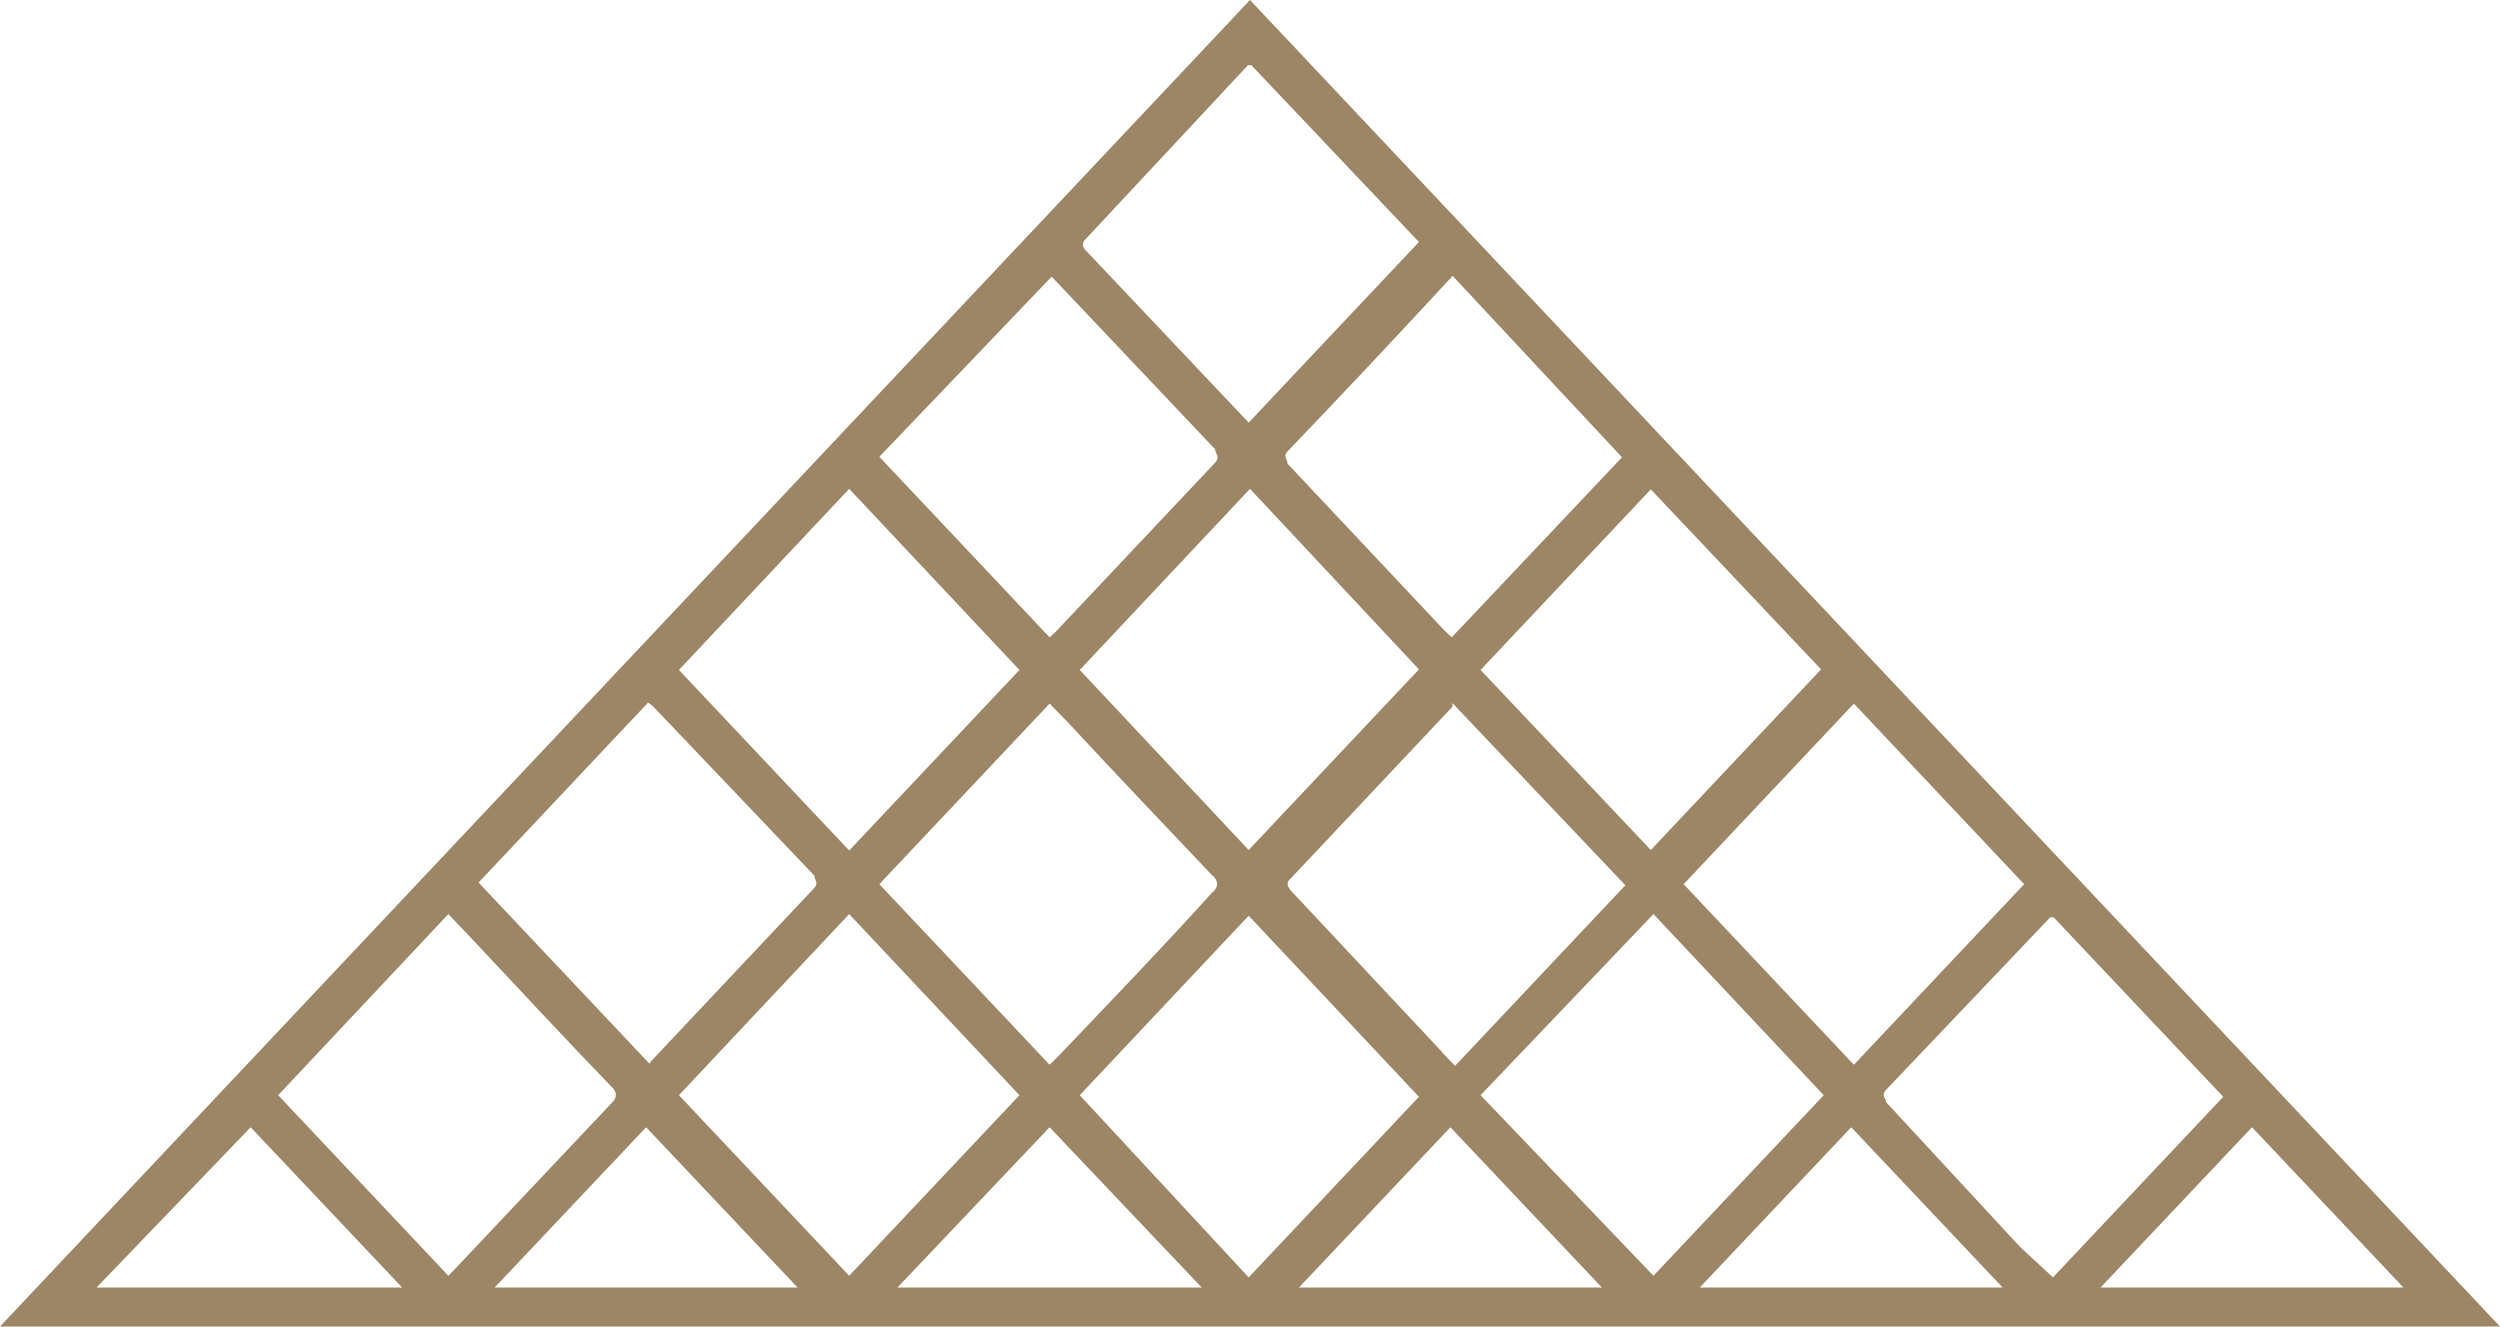 <svg width="49" height="26" viewBox="0 0 49 26" fill="none" xmlns="http://www.w3.org/2000/svg">
<path d="M49 26H0L24.5 0L49 26ZM13.307 13.131L16.644 16.67L19.981 13.131L16.644 9.581L13.307 13.131ZM16.644 25.005L19.981 21.466L16.644 17.916L13.307 21.466L16.644 25.005ZM32.408 25.005L35.745 21.466L32.408 17.916L29.019 21.466L32.408 25.005ZM28.467 5.403C28.447 5.438 28.421 5.469 28.389 5.497C27.351 6.618 26.3 7.738 25.236 8.848C25.144 8.942 25.236 9.005 25.236 9.089L28.31 12.356L28.454 12.492L31.791 8.963L28.467 5.403ZM8.788 25.005L8.92 24.869L11.994 21.613C12.043 21.572 12.07 21.517 12.07 21.461C12.07 21.404 12.043 21.35 11.994 21.309C11.061 20.346 10.155 19.361 9.235 18.387L8.788 17.916L5.452 21.466L8.788 25.005ZM17.235 8.953L20.572 12.492L20.677 12.398L23.817 9.068C23.922 8.953 23.817 8.89 23.817 8.806L20.743 5.56L20.611 5.424L17.235 8.953ZM17.235 17.33L20.572 20.869L20.743 20.702C21.741 19.654 22.753 18.607 23.764 17.487C23.793 17.466 23.815 17.441 23.831 17.413C23.846 17.385 23.854 17.355 23.854 17.325C23.854 17.294 23.846 17.264 23.831 17.236C23.815 17.208 23.793 17.183 23.764 17.162C22.819 16.168 21.873 15.173 20.94 14.168L20.572 13.791L17.235 17.33ZM32.999 17.33L36.336 20.869L39.673 17.33L36.336 13.791L32.999 17.33ZM28.467 13.78V13.853L25.301 17.215C25.196 17.309 25.236 17.372 25.301 17.456L28.244 20.597C28.323 20.691 28.415 20.785 28.52 20.89L31.857 17.351L28.467 13.78ZM12.729 20.848C12.745 20.817 12.768 20.789 12.795 20.764L15.961 17.403C16.053 17.298 15.961 17.246 15.961 17.162L12.848 13.895C12.807 13.848 12.758 13.806 12.703 13.77L9.38 17.298L12.729 20.848ZM32.356 16.66L35.693 13.12L32.356 9.592L29.019 13.131L32.356 16.66ZM24.474 8.283L27.811 4.743L24.526 1.277H24.461L21.255 4.712C21.235 4.737 21.225 4.766 21.225 4.796C21.225 4.825 21.235 4.854 21.255 4.88L24.474 8.283ZM24.474 16.66L27.811 13.12L24.5 9.581L21.163 13.131L24.474 16.66ZM24.474 25.037L27.811 21.497L24.474 17.948L21.163 21.466L24.474 25.037ZM40.238 25.037L43.575 21.497L40.251 17.979H40.185L36.967 21.361C36.862 21.476 36.967 21.529 36.967 21.602L39.594 24.44L40.238 25.037ZM1.892 25.236H7.882L4.913 22.094L1.892 25.236ZM41.17 25.236H47.108L44.139 22.094L41.17 25.236ZM23.554 25.236L20.572 22.094L17.59 25.236H23.554ZM33.315 25.236H39.252L36.284 22.094L33.315 25.236ZM31.397 25.236L28.428 22.094L25.459 25.236H31.397ZM15.633 25.236L12.664 22.094L9.695 25.236H15.633Z" fill="#9d8665"/>
</svg>
